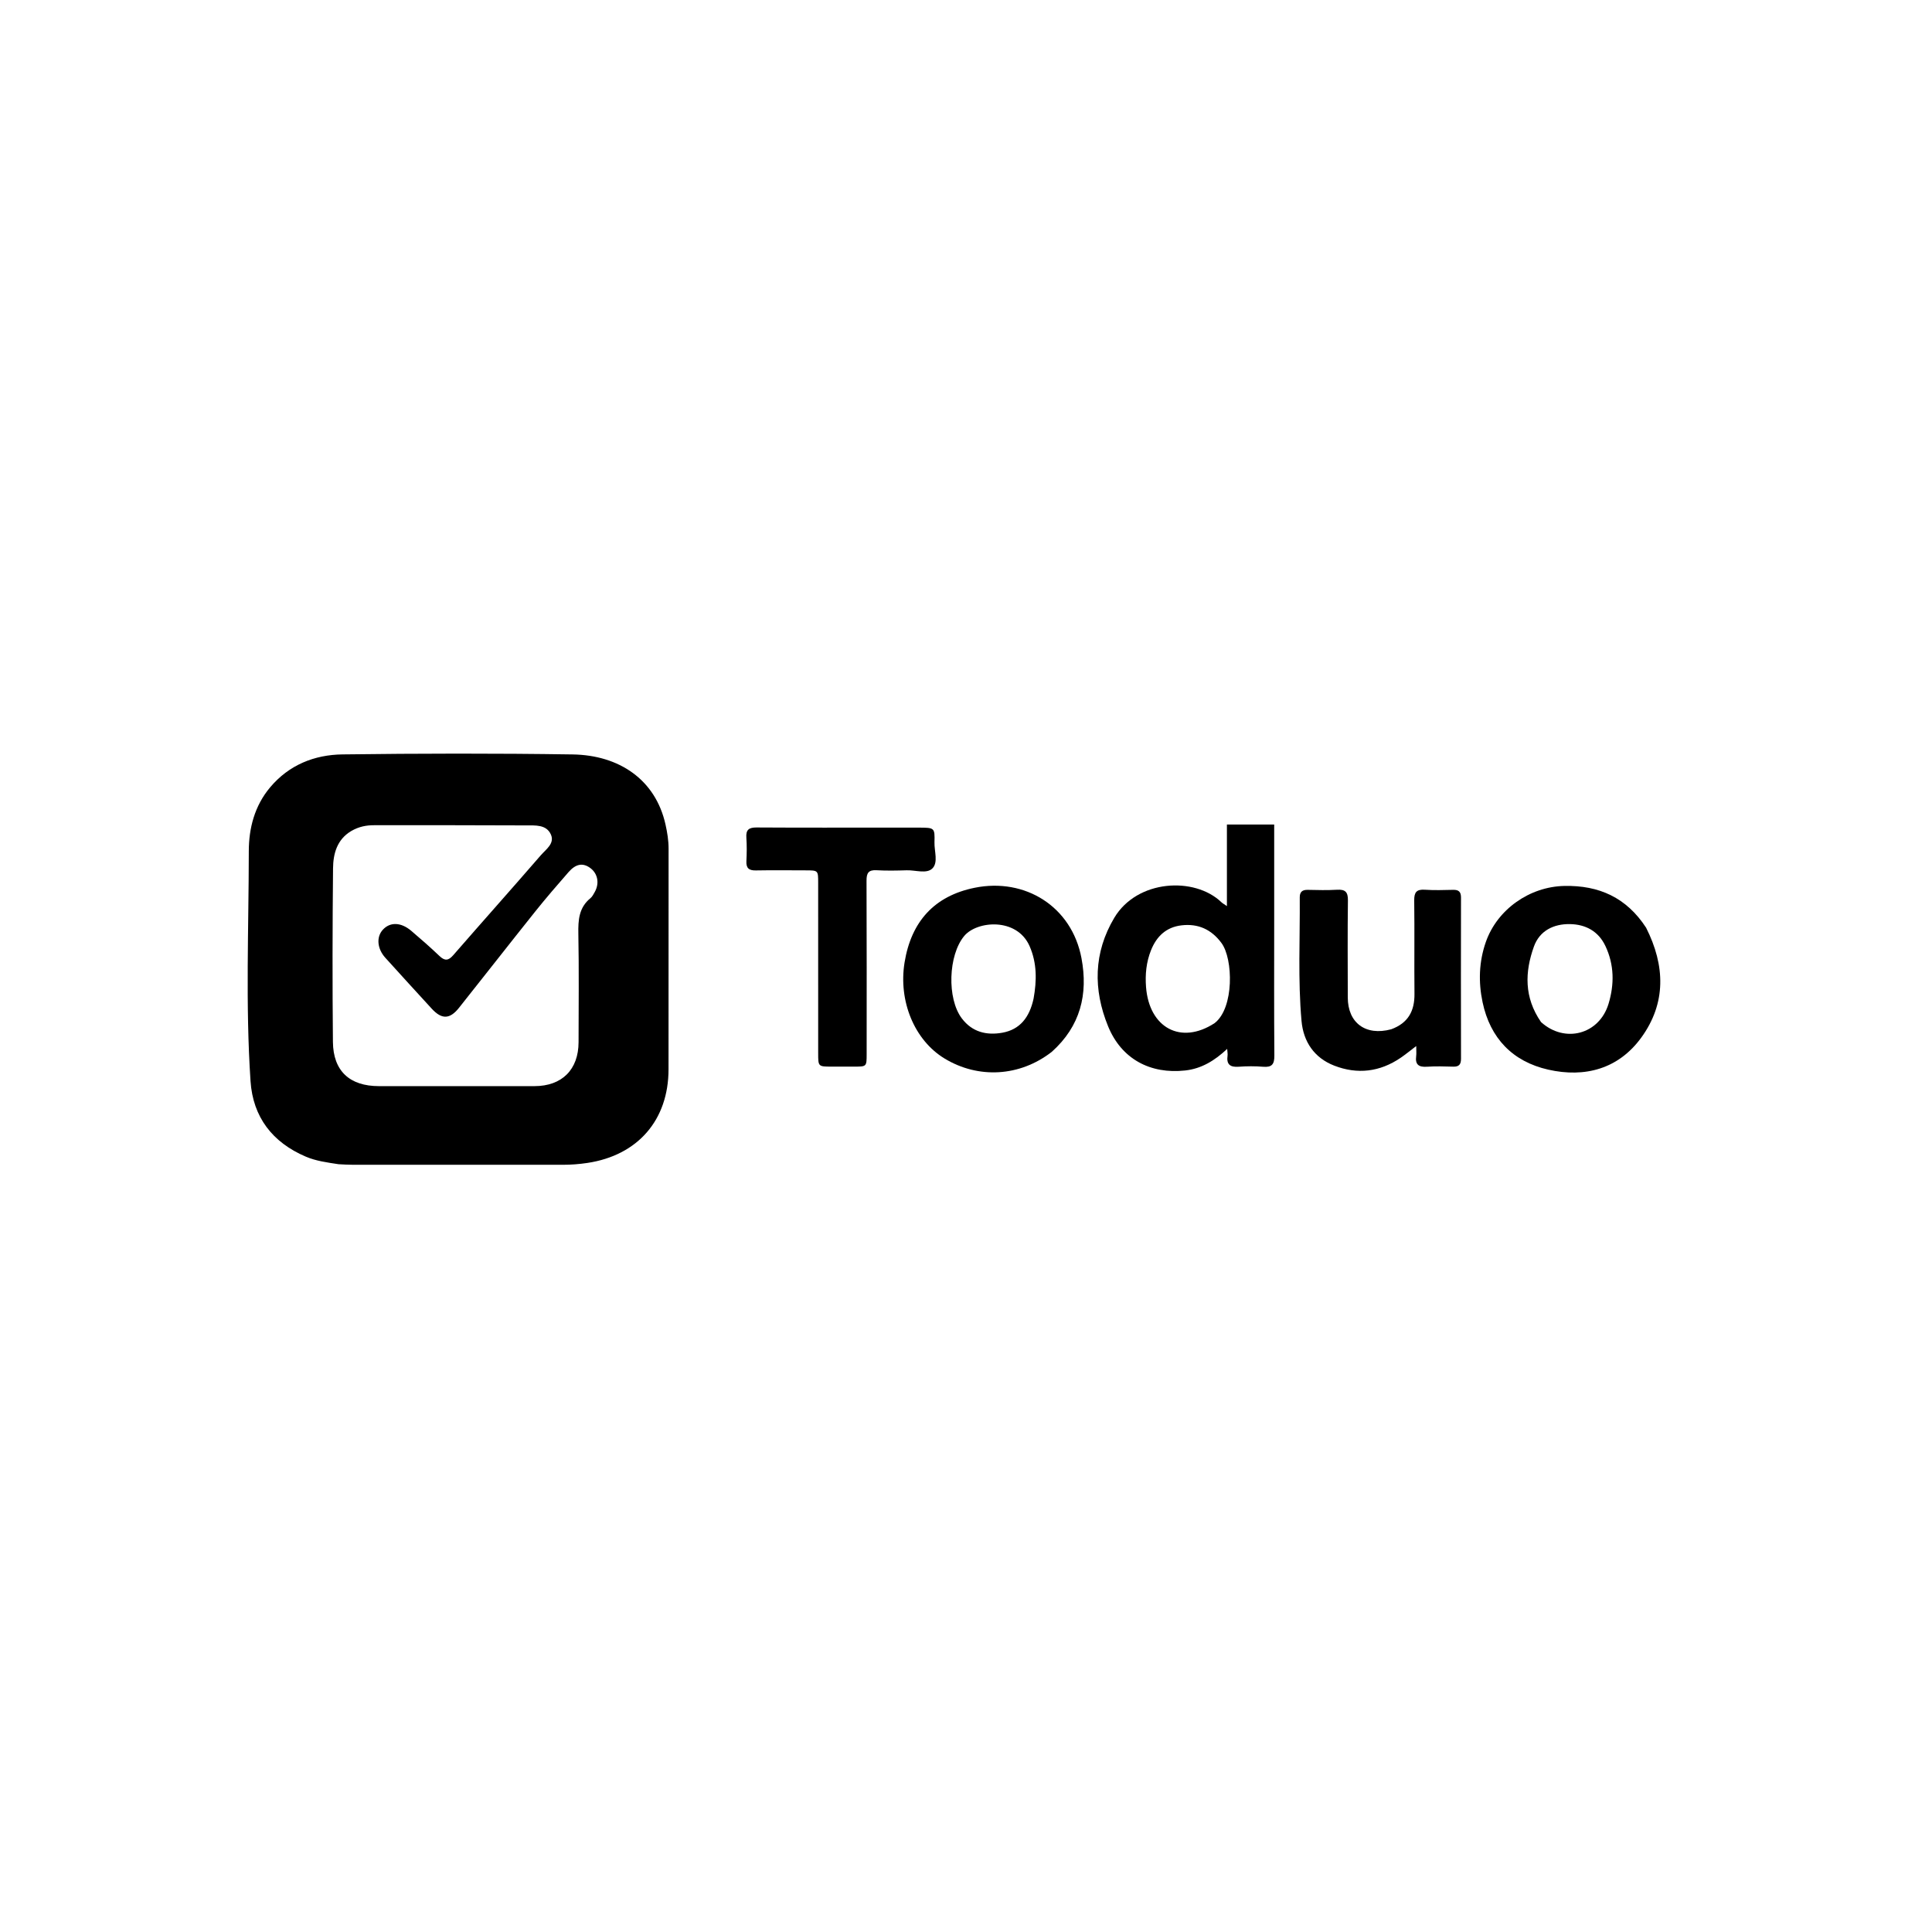 <svg version="1.1" id="Layer_1" xmlns="http://www.w3.org/2000/svg" xmlns:xlink="http://www.w3.org/1999/xlink" x="0px" y="0px"
	 width="100%" viewBox="0 0 1024 1024" enable-background="new 0 0 1024 1024" xml:space="preserve">
<path fill="#000000" opacity="1" stroke="none" 
	d="
M179.46,617.061 
	C173.253,616.117 167.444,615.341 162.06,613.039 
	C144.418,605.496 134.058,592.132 132.783,572.999 
	C130.077,532.431 131.841,491.786 131.868,451.177 
	C131.876,438.97 134.938,427.089 143.193,417.287 
	C153.216,405.386 166.663,400.041 181.552,399.851 
	C222.193,399.33 262.851,399.251 303.489,399.865 
	C328.165,400.238 347.43,413.204 352.733,437.004 
	C353.67,441.207 354.368,445.46 354.363,449.826 
	C354.317,488.807 354.36,527.789 354.332,566.77 
	C354.313,593.672 338.026,612.39 311.274,616.391 
	C306.985,617.032 302.692,617.36 298.346,617.356 
	C261.198,617.323 224.048,617.351 186.899,617.345 
	C184.57,617.344 182.24,617.215 179.46,617.061 
M186.11,440.49 
	C178.604,444.983 176.594,452.501 176.518,460.263 
	C176.217,490.922 176.155,521.588 176.456,552.247 
	C176.608,567.68 185.372,575.667 200.804,575.672 
	C228.3,575.682 255.796,575.694 283.292,575.673 
	C297.859,575.663 306.632,566.908 306.652,552.371 
	C306.68,533.207 306.899,514.038 306.539,494.881 
	C306.402,487.604 306.837,481.038 312.936,476.063 
	C313.926,475.255 314.565,473.958 315.217,472.803 
	C317.871,468.101 316.798,462.825 312.658,459.916 
	C308.856,457.244 305.192,457.834 301.328,462.246 
	C295.293,469.136 289.308,476.084 283.589,483.237 
	C270.068,500.149 256.759,517.231 243.272,534.17 
	C238.382,540.312 234.117,540.381 228.83,534.627 
	C220.602,525.672 212.414,516.681 204.255,507.664 
	C199.901,502.852 199.38,496.673 202.878,492.811 
	C206.711,488.581 212.524,488.713 218.015,493.39 
	C223.086,497.711 228.11,502.101 232.927,506.7 
	C235.749,509.395 237.657,509.22 240.217,506.28 
	C255.639,488.567 271.279,471.044 286.654,453.29 
	C289.333,450.197 294.09,447.096 291.998,442.342 
	C289.606,436.909 283.654,437.507 278.759,437.481 
	C251.931,437.337 225.101,437.384 198.271,437.382 
	C194.228,437.382 190.325,438.048 186.11,440.49 
z"/>
<path fill="#000000" opacity="1" stroke="none" 
	d="
M675.349,488 
	C675.349,512.166 675.244,535.832 675.437,559.496 
	C675.474,564.055 674.145,565.788 669.51,565.404 
	C665.207,565.048 660.832,565.072 656.522,565.393 
	C651.98,565.731 649.973,564.14 650.628,559.504 
	C650.758,558.587 650.538,557.621 650.434,555.935 
	C643.788,562.173 636.793,566.419 628.224,567.37 
	C609.628,569.433 594.37,561.253 587.305,543.946 
	C579.369,524.505 579.563,504.956 590.598,486.444 
	C602.696,466.15 633.149,464.504 647.391,478.219 
	C647.97,478.777 648.72,479.159 650.289,480.244 
	C650.289,465.477 650.289,451.465 650.289,437.028 
	C658.798,437.028 666.544,437.028 675.349,437.028 
	C675.349,453.713 675.349,470.606 675.349,488 
M643.756,542.288 
	C654.209,534.277 653.621,508.259 647.433,499.853 
	C642.109,492.619 635.059,489.411 626.221,490.452 
	C618.16,491.4 613.046,496.22 610.084,503.589 
	C607.546,509.901 606.905,516.503 607.425,523.179 
	C609.107,544.784 625.901,553.923 643.756,542.288 
z"/>
<path fill="#000000" opacity="1" stroke="none" 
	d="
M557.449,557.508 
	C540.569,570.655 518.565,571.926 500.62,561.025 
	C484.591,551.287 476.142,530.56 479.428,510.192 
	C482.931,488.485 495.202,474.864 516.615,470.529 
	C543.301,465.126 568.054,480.45 573.209,507.872 
	C576.787,526.905 572.69,543.879 557.449,557.508 
M547.809,529.319 
	C549.516,519.858 549.681,510.527 545.706,501.48 
	C538.978,486.163 517.818,488 511.073,496.068 
	C502.587,506.219 501.816,529.272 509.814,539.807 
	C515.314,547.051 522.897,548.835 531.186,547.374 
	C540.595,545.715 545.655,539.22 547.809,529.319 
z"/>
<path fill="#000000" opacity="1" stroke="none" 
	d="
M872.466,491.699 
	C882.645,511.85 883.147,531.747 869.91,549.949 
	C857.852,566.529 840.089,571.351 820.571,566.926 
	C801.72,562.652 789.823,550.279 785.795,531.192 
	C783.54,520.506 783.851,509.762 787.528,499.259 
	C793.586,481.957 810.737,469.965 829.086,469.568 
	C847.522,469.17 862.097,475.756 872.466,491.699 
M816.774,541.716 
	C829.377,553.125 847.631,548.284 852.554,532.051 
	C855.68,521.743 855.601,511.417 850.933,501.47 
	C847.207,493.533 840.374,489.922 832.071,489.79 
	C823.474,489.654 816.026,493.293 813.013,501.673 
	C808.177,515.121 807.734,528.643 816.774,541.716 
z"/>
<path fill="#000000" opacity="1" stroke="none" 
	d="
M737.371,545.538 
	C746.436,542.221 749.788,535.742 749.699,526.763 
	C749.537,510.273 749.783,493.778 749.567,477.289 
	C749.51,472.948 750.77,471.279 755.219,471.579 
	C760.194,471.914 765.211,471.747 770.205,471.635 
	C773.15,471.569 774.367,472.679 774.361,475.722 
	C774.299,504.208 774.307,532.695 774.364,561.181 
	C774.37,564.12 773.327,565.437 770.283,565.349 
	C765.623,565.214 760.939,565.076 756.296,565.388 
	C752,565.676 750.006,564.287 750.598,559.806 
	C750.79,558.349 750.628,556.846 750.628,554.431 
	C747.439,556.846 744.974,558.887 742.339,560.679 
	C731.353,568.152 719.452,569.575 707.176,564.811 
	C696.582,560.7 690.823,552.154 689.834,541.105 
	C687.884,519.347 689.071,497.502 688.9,475.693 
	C688.876,472.687 690.25,471.578 693.173,471.642 
	C698.335,471.756 703.514,471.89 708.661,471.588 
	C712.96,471.335 714.484,472.721 714.425,477.206 
	C714.198,494.361 714.333,511.521 714.352,528.68 
	C714.367,542.14 723.807,549.199 737.371,545.538 
z"/>
<path fill="#000000" opacity="1" stroke="none" 
	d="
M486.947,438.656 
	C495.339,438.694 495.493,438.698 495.291,446.447 
	C495.166,451.196 497.416,457.203 494.11,460.355 
	C491.056,463.267 485.193,461.127 480.574,461.271 
	C475.25,461.436 469.903,461.549 464.592,461.241 
	C460.304,460.992 459.262,462.741 459.279,466.753 
	C459.408,497.394 459.353,528.036 459.344,558.678 
	C459.342,565.312 459.321,565.318 452.846,565.335 
	C448.849,565.345 444.852,565.339 440.856,565.332 
	C433.673,565.319 433.655,565.316 433.654,558.314 
	C433.646,528.172 433.652,498.03 433.647,467.888 
	C433.646,461.33 433.635,461.319 427.069,461.306 
	C418.243,461.29 409.415,461.181 400.591,461.342 
	C396.971,461.408 395.424,460.164 395.609,456.443 
	C395.815,452.29 395.877,448.103 395.585,443.96 
	C395.29,439.766 396.949,438.554 401.026,438.579 
	C424.839,438.728 448.653,438.651 472.467,438.65 
	C477.13,438.65 481.793,438.654 486.947,438.656 
z"/>
</svg>